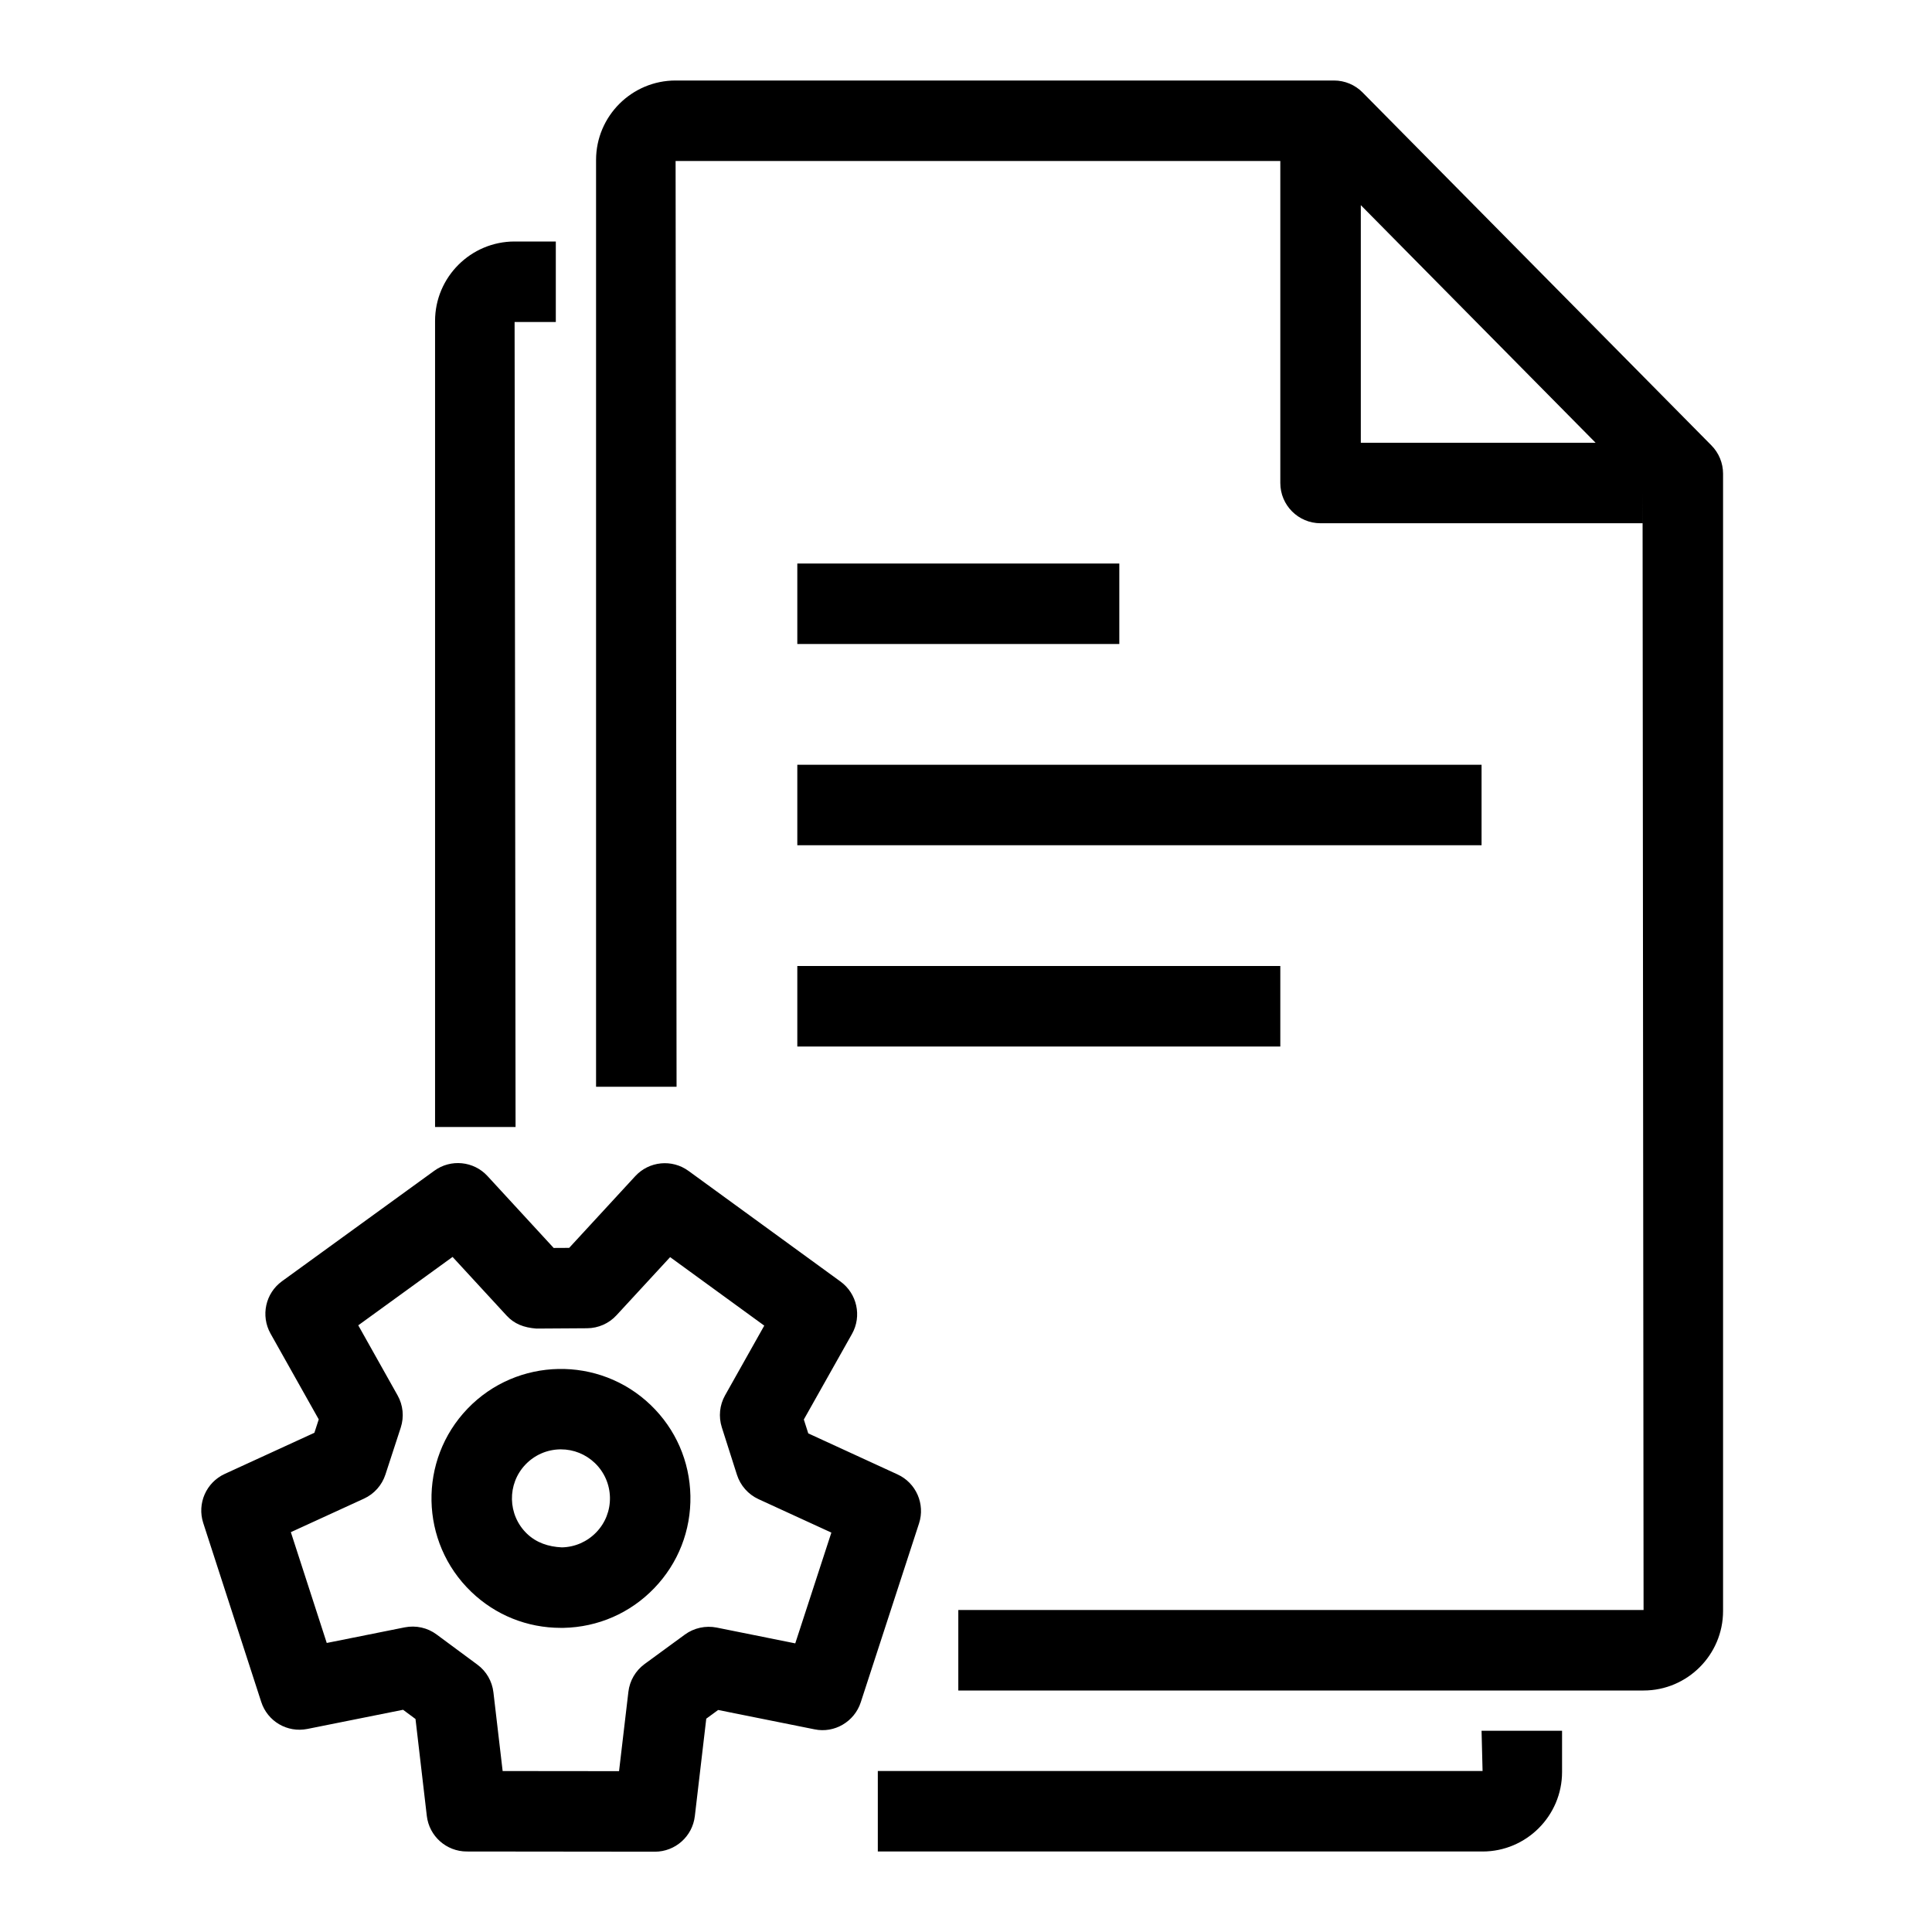 <?xml version="1.0" encoding="UTF-8"?>
<svg xmlns="http://www.w3.org/2000/svg" xmlns:xlink="http://www.w3.org/1999/xlink" width="48px" height="48px" viewBox="0 0 48 48" version="1.1">
  <title>Icon-Resource/General-Resource/Res_Documents_48_Dark</title>
  <g id="Icon-Resource/General-Resource/Res_Documents_48" stroke="none" stroke-width="1" fill="none" fill-rule="evenodd">
    <path d="M14.814,38.07 C14.588,38.304 14.285,38.437 13.96,38.444 C13.627,38.429 13.326,38.329 13.092,38.104 C12.608,37.639 12.593,36.867 13.058,36.383 C13.284,36.149 13.586,36.016 13.912,36.009 L13.937,36.009 C14.252,36.009 14.551,36.13 14.78,36.349 C15.014,36.575 15.147,36.878 15.154,37.203 C15.16,37.528 15.04,37.836 14.814,38.07 L14.814,38.07 Z M11.617,34.997 C10.387,36.276 10.427,38.316 11.706,39.546 C12.309,40.127 13.098,40.444 13.934,40.444 L14,40.444 C14.859,40.426 15.66,40.076 16.255,39.457 C16.851,38.838 17.169,38.023 17.153,37.164 C17.136,36.304 16.786,35.504 16.167,34.908 C14.889,33.678 12.846,33.718 11.617,34.997 L11.617,34.997 Z M19.758,40.829 L17.803,40.436 C17.532,40.383 17.243,40.444 17.016,40.61 L16.014,41.343 C15.79,41.508 15.644,41.758 15.612,42.034 L15.38,44.004 L12.488,44.001 L12.259,42.046 C12.227,41.771 12.084,41.522 11.861,41.358 L10.847,40.608 C10.62,40.439 10.334,40.377 10.056,40.431 L8.118,40.819 L7.226,38.066 L9.043,37.233 C9.296,37.117 9.49,36.899 9.576,36.634 L9.957,35.467 C10.043,35.201 10.015,34.911 9.878,34.668 L8.901,32.927 L11.244,31.228 L12.585,32.684 C12.775,32.891 13.012,32.984 13.326,33.008 L14.587,33 C14.865,32.998 15.129,32.882 15.317,32.677 L16.649,31.233 L18.988,32.935 L18.014,34.667 C17.878,34.909 17.849,35.196 17.933,35.461 L18.309,36.64 C18.395,36.908 18.589,37.128 18.845,37.246 L20.655,38.077 L19.758,40.829 Z M22.298,36.631 L20.081,35.612 L19.971,35.267 L21.168,33.14 C21.416,32.698 21.293,32.14 20.884,31.841 L17.106,29.091 C16.696,28.792 16.126,28.848 15.782,29.222 L14.141,31.003 L13.756,31.005 L12.112,29.219 C11.768,28.844 11.197,28.79 10.79,29.087 L7.006,31.832 C6.595,32.13 6.473,32.688 6.721,33.132 L7.919,35.264 L7.811,35.597 L5.584,36.619 C5.123,36.831 4.893,37.353 5.049,37.837 L6.49,42.283 C6.646,42.766 7.136,43.055 7.637,42.955 L10.014,42.479 L10.323,42.708 L10.604,45.116 C10.663,45.619 11.089,45.999 11.596,46 L16.269,46.005 L16.27,46.005 C16.777,46.005 17.204,45.625 17.263,45.121 L17.547,42.7 L17.842,42.484 L20.238,42.965 C20.729,43.068 21.228,42.776 21.385,42.294 L22.833,37.849 C22.99,37.367 22.76,36.842 22.298,36.631 L22.298,36.631 Z M36.809,43 L38.809,43 L38.809,44.024 C38.809,45.113 37.922,46 36.834,46 L21.809,46 L21.809,44 L36.834,44 L36.809,43 Z M12.809,28 L10.809,28 L10.809,7.975 C10.809,6.886 11.696,6 12.785,6 L13.809,6 L13.809,8 L12.785,8 L12.809,28 Z M19.809,16 L27.809,16 L27.809,14 L19.809,14 L19.809,16 Z M19.809,26 L31.809,26 L31.809,24 L19.809,24 L19.809,26 Z M19.809,21 L36.809,21 L36.809,19 L19.809,19 L19.809,21 Z M33.809,11 L33.809,5.097 L39.642,11 L33.809,11 Z M42.52,11.066 L33.853,2.297 C33.666,2.107 33.41,2 33.142,2 L16.785,2 C15.696,2 14.809,2.886 14.809,3.975 L14.809,27 L16.809,27 L16.785,4 L31.809,4 L31.809,12 C31.809,12.552 32.256,13 32.809,13 L40.809,13 L40.809,12.18 L40.834,40 L23.809,40 L23.809,42 L40.834,42 C41.922,42 42.809,41.113 42.809,40.024 L42.809,11.769 C42.809,11.507 42.706,11.254 42.52,11.066 L42.52,11.066 Z" id="Fill-9" fill="#000000"/>
  </g>
</svg>
